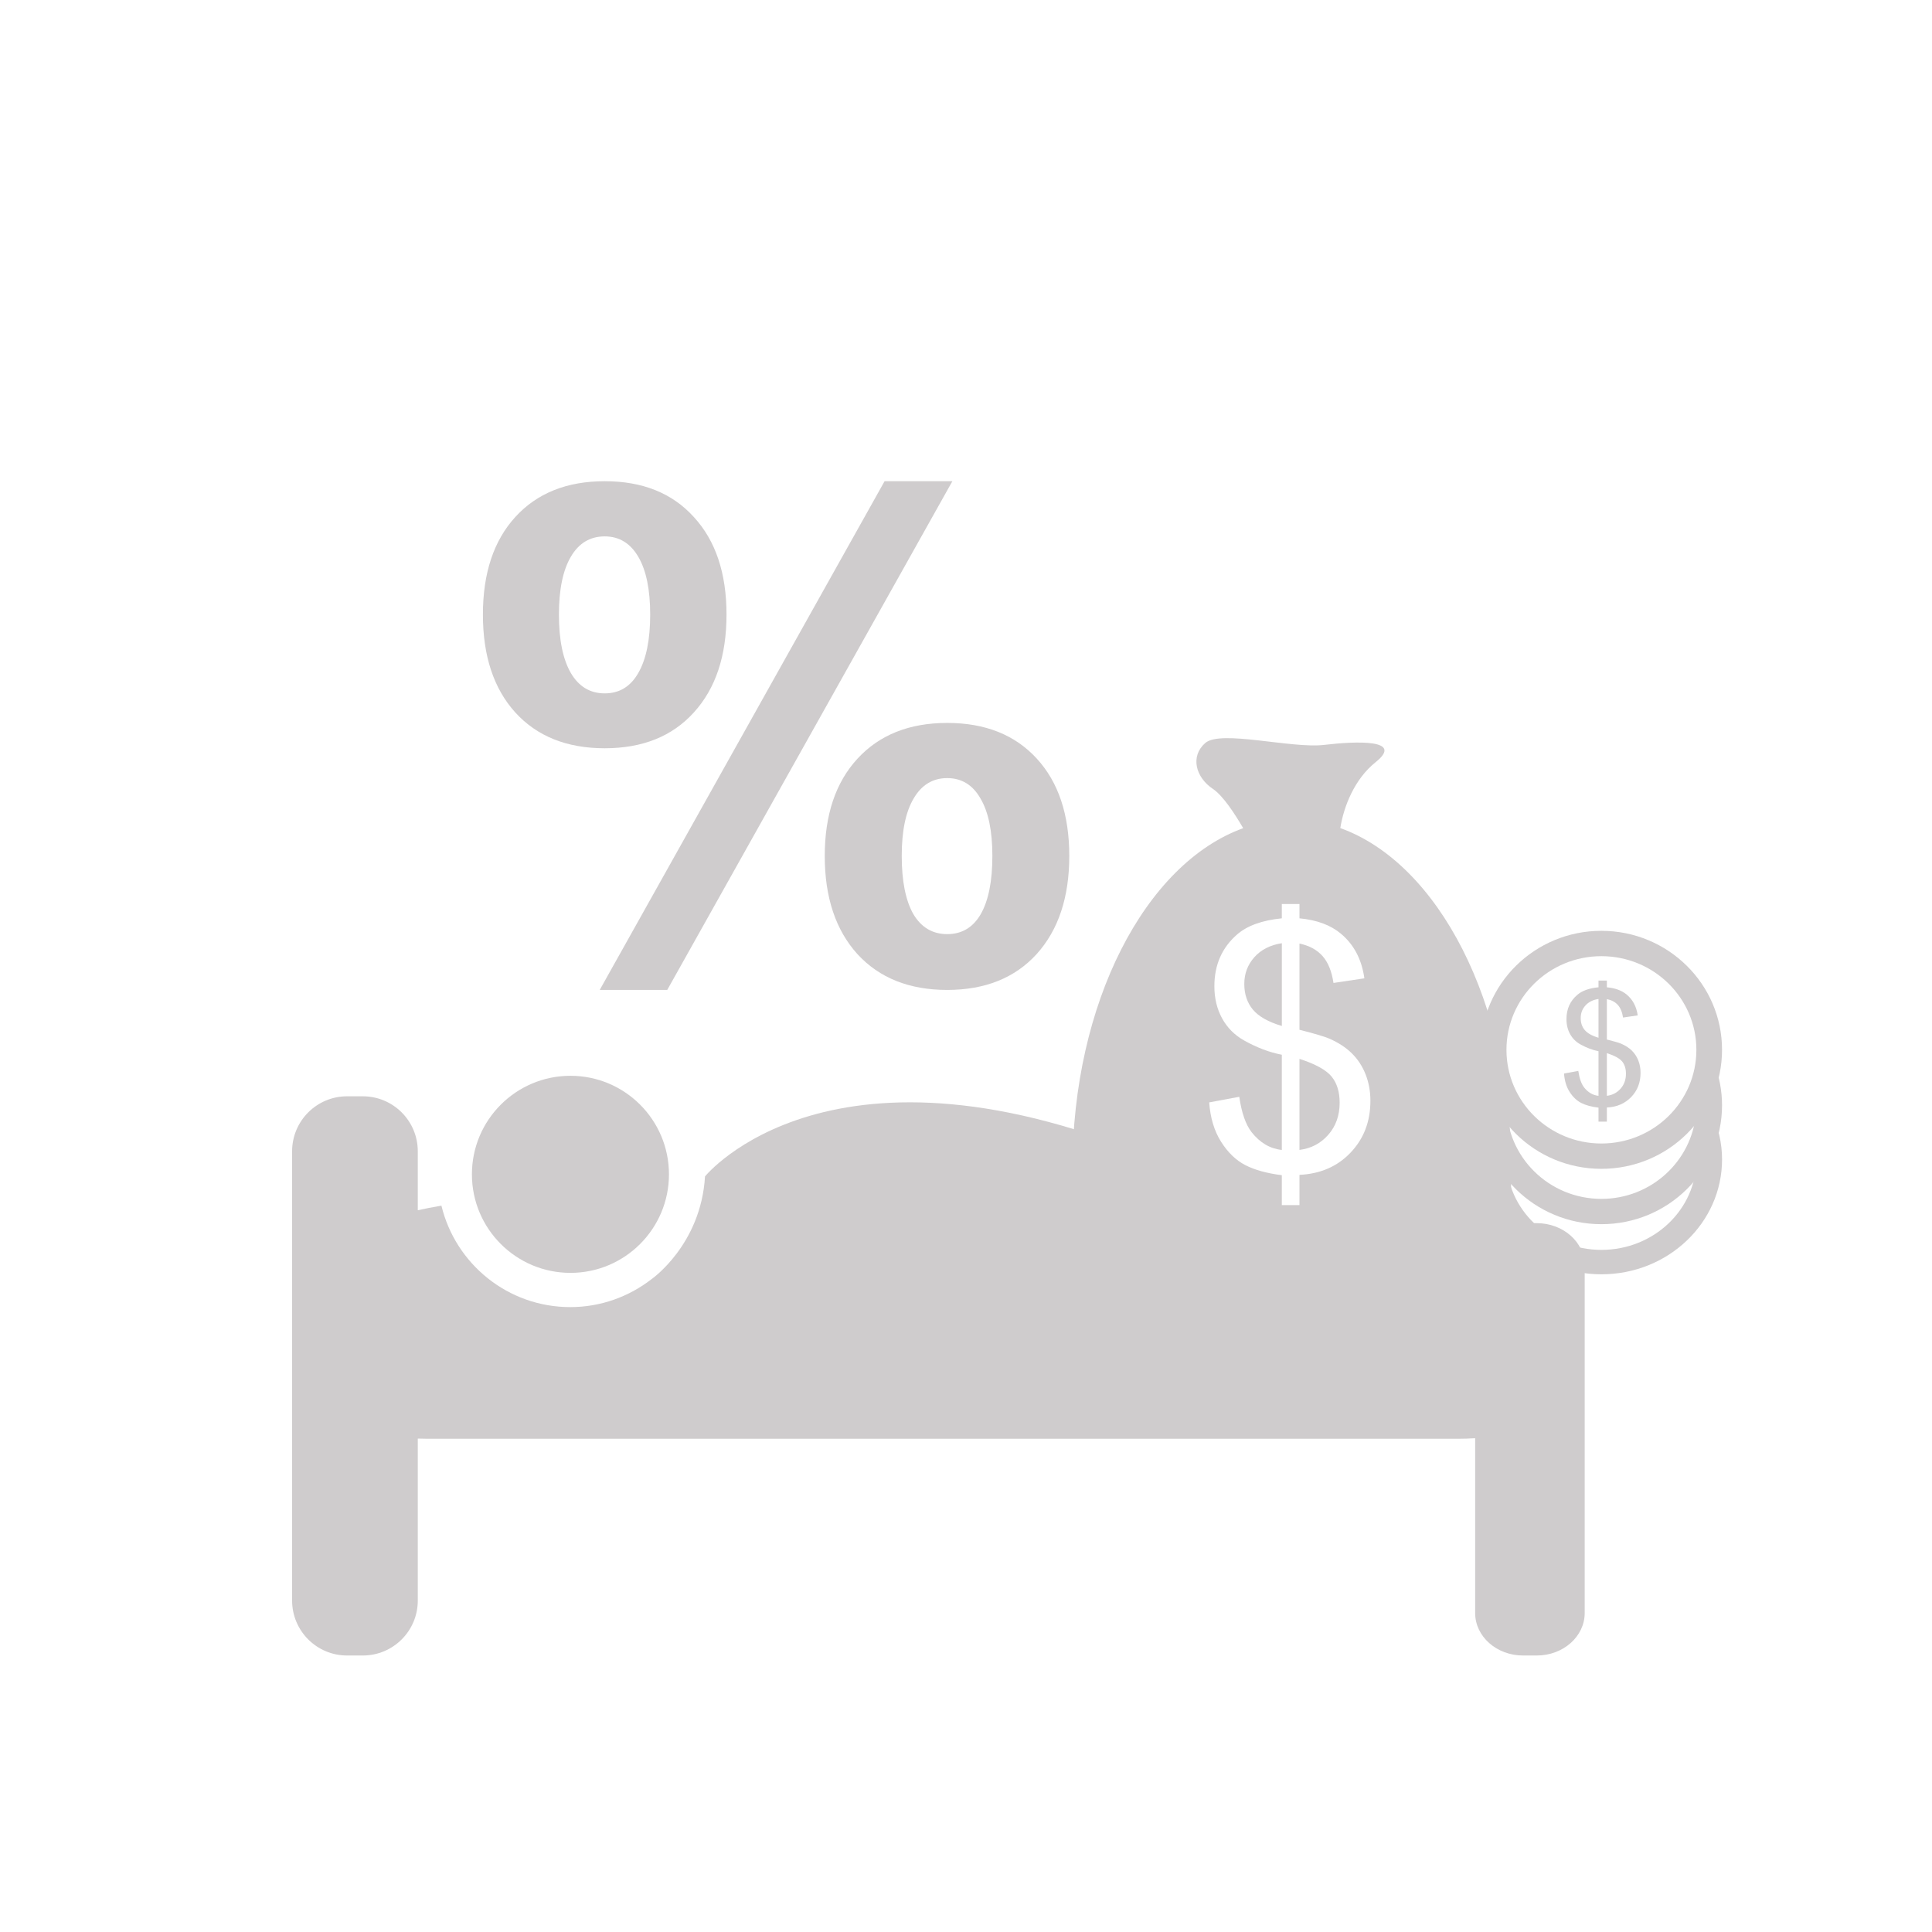 <?xml version="1.0" encoding="UTF-8" standalone="no"?>
<!-- Created with Inkscape (http://www.inkscape.org/) -->

<svg
   xmlns:dc="http://purl.org/dc/elements/1.1/"
   xmlns:cc="http://creativecommons.org/ns#"
   xmlns:rdf="http://www.w3.org/1999/02/22-rdf-syntax-ns#"
   xmlns:svg="http://www.w3.org/2000/svg"
   xmlns="http://www.w3.org/2000/svg"
   xmlns:sodipodi="http://sodipodi.sourceforge.net/DTD/sodipodi-0.dtd"
   xmlns:inkscape="http://www.inkscape.org/namespaces/inkscape"
   width="48px"
   height="48px"
   id="svg28083"
   version="1.1"
   inkscape:version="0.48.4 r9939"
   sodipodi:docname="lit-dollar-pourcent.svg">
  <defs
     id="defs28085">
    <clipPath
       clipPathUnits="userSpaceOnUse"
       id="clipPath4901">
      <path
         inkscape:connector-curvature="0"
         d="m 315.748,1648.19 0.773,0 0,-0.63 -0.773,0 0,0.63 z"
         id="path4903" />
    </clipPath>
    <clipPath
       clipPathUnits="userSpaceOnUse"
       id="clipPath4905">
      <path
         inkscape:connector-curvature="0"
         d="m 315.759,1648.18 0.762,0 0,-0.62 -0.762,0 0,0.62 z"
         id="path4907" />
    </clipPath>
    <clipPath
       clipPathUnits="userSpaceOnUse"
       id="clipPath4909">
      <path
         inkscape:connector-curvature="0"
         d="m 315.748,1648.19 0.011,0 0,-0.01 -0.011,0 0,0.01 z"
         id="path4911" />
    </clipPath>
    <clipPath
       clipPathUnits="userSpaceOnUse"
       id="clipPath4857">
      <path
         inkscape:connector-curvature="0"
         d="m 327.146,1644.07 0.45,0 0,-0.02 -0.45,0 0,0.02 z"
         id="path4859" />
    </clipPath>
    <clipPath
       clipPathUnits="userSpaceOnUse"
       id="clipPath4861">
      <path
         inkscape:connector-curvature="0"
         d="m 327.146,1644.07 0.446,0 0,-0.02 -0.446,0 0,0.02 z"
         id="path4863" />
    </clipPath>
    <clipPath
       clipPathUnits="userSpaceOnUse"
       id="clipPath4865">
      <path
         inkscape:connector-curvature="0"
         d="m 327.592,1644.05 0.004,0 0,0 -0.004,0 z"
         id="path4867" />
    </clipPath>
  </defs>
  <sodipodi:namedview
     id="base"
     pagecolor="#ffffff"
     bordercolor="#666666"
     borderopacity="1.0"
     inkscape:pageopacity="0.0"
     inkscape:pageshadow="2"
     inkscape:zoom="7"
     inkscape:cx="15.175219"
     inkscape:cy="4.7144249"
     inkscape:current-layer="layer1"
     showgrid="true"
     inkscape:grid-bbox="true"
     inkscape:document-units="px"
     inkscape:window-width="989"
     inkscape:window-height="822"
     inkscape:window-x="2152"
     inkscape:window-y="180"
     inkscape:window-maximized="0" />
  <g
     id="layer1"
     inkscape:label="Layer 1"
     inkscape:groupmode="layer">
    <g
       id="g3014">
      <g
         style="fill:#cfcccd"
         id="g10363"
         transform="matrix(0.595,0,0,-0.595,14.173,31.624)">
        <path
           d="M 0,0 C 2.271,0 4.113,1.843 4.113,4.114 4.113,6.387 2.271,8.229 0,8.229 -2.271,8.229 -4.115,6.387 -4.115,4.114 -4.115,1.843 -2.271,0 0,0"
           style="fill:#cfcccd;fill-opacity:1;fill-rule:nonzero;stroke:none"
           id="path10365"
           inkscape:connector-curvature="0" />
      </g>
      <g
         style="fill:#cfcccd"
         id="g10367"
         transform="matrix(0.595,0,0,-0.595,38.18,30.389)">
        <path
           d="m 0,0 -0.572,0 c -0.994,0 -1.819,-0.646 -1.973,-1.489 -1.959,1.334 -5.484,0.672 -5.484,0.672 -2.434,-0.168 -7.557,3.358 -7.557,3.358 -13.855,5.961 -19.144,-0.589 -19.144,-0.589 -0.168,-2.854 -2.229,-4.287 -2.229,-4.287 -0.939,-0.73 -2.117,-1.17 -3.396,-1.17 -2.612,0 -4.795,1.807 -5.381,4.236 C -46.1,0.67 -46.434,0.604 -46.723,0.539 l 0,2.461 c 0,1.268 -1.027,2.297 -2.295,2.297 l -0.658,0 c -1.267,0 -2.295,-1.029 -2.295,-2.297 l 0,-18.758 c 0,-1.268 1.028,-2.295 2.295,-2.295 l 0.658,0 c 1.268,0 2.295,1.027 2.295,2.295 l 0,6.763 c 0.137,-0.004 0.274,-0.008 0.414,-0.008 l 43.012,0 c 0.246,0 0.488,0.008 0.725,0.023 l 0,-7.298 c 0,-0.98 0.896,-1.775 2,-1.775 l 0.572,0 c 1.107,0 2.002,0.795 2.002,1.775 l 0,14.503 C 2.002,-0.795 1.107,0 0,0"
           style="fill:#cfcccd;fill-opacity:1;fill-rule:nonzero;stroke:none"
           id="path10369"
           inkscape:connector-curvature="0" />
      </g>
      <g
         style="fill:#cfcccd"
         id="g3461"
         transform="matrix(0.537,0,0,-0.537,33.555,28.636)">
        <path
           d="m 0,0 c -0.608,-0.641 -1.398,-0.984 -2.365,-1.03 l 0,-1.4 -0.817,0 0,1.385 c -0.691,0.086 -1.254,0.242 -1.687,0.465 -0.432,0.223 -0.807,0.582 -1.122,1.08 -0.315,0.497 -0.499,1.104 -0.551,1.822 l 1.392,0.26 C -5.042,1.839 -4.852,1.294 -4.58,0.945 -4.191,0.454 -3.725,0.18 -3.182,0.123 l 0,4.405 c -0.568,0.108 -1.15,0.328 -1.745,0.66 -0.44,0.248 -0.78,0.588 -1.018,1.023 -0.238,0.435 -0.357,0.932 -0.357,1.484 0,0.985 0.347,1.781 1.045,2.391 0.466,0.41 1.158,0.66 2.075,0.753 l 0,0.661 0.817,0 0,-0.661 c 0.803,-0.076 1.442,-0.313 1.912,-0.707 C 0.152,9.63 0.515,8.94 0.638,8.063 L -0.791,7.849 c -0.083,0.544 -0.251,0.96 -0.511,1.249 -0.259,0.289 -0.615,0.48 -1.063,0.573 l 0,-3.989 C -1.67,5.506 -1.208,5.37 -0.983,5.273 -0.553,5.083 -0.202,4.854 0.069,4.581 0.342,4.309 0.551,3.986 0.697,3.612 0.843,3.238 0.917,2.834 0.917,2.397 0.917,1.438 0.611,0.641 0,0 m -0.476,15.014 c 0.16,1.002 0.655,2.267 1.636,3.051 1.329,1.063 -0.887,0.975 -2.392,0.797 -1.506,-0.177 -4.782,0.709 -5.491,0.089 -0.708,-0.619 -0.443,-1.595 0.354,-2.125 0.465,-0.31 1.018,-1.161 1.4,-1.816 -4.523,-1.634 -7.9,-8.078 -7.9,-15.785 0,-0.984 0.057,-1.945 0.163,-2.88 0.192,-0.639 0.803,-2.125 2.341,-2.125 l 15.035,0 c 0,0 2.166,0.068 2.574,1.858 0.028,0.22 0.053,0.44 0.074,0.662 0.002,0.099 0.01,0.186 0.021,0.26 0.064,0.728 0.098,1.47 0.098,2.225 0,7.713 -3.383,14.162 -7.913,15.789"
           style="fill:#cfcccd;fill-opacity:1;fill-rule:nonzero;stroke:none"
           id="path3463"
           inkscape:connector-curvature="0" />
      </g>
      <g
         style="fill:#cfcccd"
         id="g3465"
         transform="matrix(0.537,0,0,-0.537,32.285,26.307)">
        <path
           d="m 0,0 0,-4.213 c 0.536,0.067 0.981,0.3 1.333,0.701 0.351,0.399 0.526,0.893 0.526,1.483 0,0.502 -0.124,0.905 -0.373,1.21 C 1.236,-0.514 0.741,-0.241 0,0"
           style="fill:#cfcccd;fill-opacity:1;fill-rule:nonzero;stroke:none"
           id="path3467"
           inkscape:connector-curvature="0" />
      </g>
      <g
         style="fill:#cfcccd"
         id="g3469"
         transform="matrix(0.537,0,0,-0.537,30.914,24.446)">
        <path
           d="m 0,0 c 0,-0.472 0.133,-0.866 0.396,-1.185 0.265,-0.317 0.71,-0.572 1.342,-0.759 l 0,3.829 C 1.2,1.802 0.776,1.586 0.465,1.238 0.156,0.889 0,0.477 0,0"
           style="fill:#cfcccd;fill-opacity:1;fill-rule:nonzero;stroke:none"
           id="path3471"
           inkscape:connector-curvature="0" />
      </g>
      <g
         style="fill:#cfcccd"
         id="g3473"
         transform="matrix(0.537,0,0,-0.537,42.593,26.429)">
        <path
           d="m 0,0 c -0.008,-0.021 -0.014,-0.043 -0.025,-0.064 -0.091,-0.184 -0.185,-0.358 -0.283,-0.53 0,-0.002 -0.002,-0.003 -0.002,-0.003 0.025,-0.116 0.027,-0.246 -0.003,-0.383 -0.102,-0.45 -0.289,-0.905 -0.54,-1.327 -0.2,-2.211 -2.082,-3.944 -4.374,-3.944 -2.425,0 -4.392,1.94 -4.392,4.334 0,0.205 0.015,0.407 0.044,0.605 -0.345,0.52 -0.645,1.064 -0.773,1.57 -0.294,-0.667 -0.46,-1.401 -0.46,-2.175 0,-3.04 2.498,-5.505 5.581,-5.505 3.081,0 5.582,2.465 5.582,5.505 C 0.355,-1.242 0.226,-0.597 0,0"
           style="fill:#cfcccd;fill-opacity:1;fill-rule:nonzero;stroke:none"
           id="path3475"
           inkscape:connector-curvature="0" />
      </g>
      <g
         style="fill:#cfcccd"
         id="g3477"
         transform="matrix(0.537,0,0,-0.537,42.53,27.666)">
        <path
           d="m 0,0 c -0.096,-0.576 -0.373,-1.148 -0.568,-1.701 -0.036,-0.107 -0.091,-0.203 -0.156,-0.285 0.002,-0.046 0.01,-0.09 0.01,-0.135 0,-2.312 -1.969,-4.186 -4.395,-4.186 -2.426,0 -4.392,1.874 -4.392,4.186 0,0.152 0.009,0.302 0.026,0.449 -0.37,0.54 -0.641,1.225 -0.637,1.887 -0.367,-0.704 -0.578,-1.495 -0.578,-2.336 0,-2.938 2.498,-5.316 5.581,-5.316 3.081,0 5.582,2.378 5.582,5.316 C 0.473,-1.365 0.301,-0.648 0,0"
           style="fill:#cfcccd;fill-opacity:1;fill-rule:nonzero;stroke:none"
           id="path3479"
           inkscape:connector-curvature="0" />
      </g>
      <g
         style="fill:#cfcccd"
         id="g3481"
         transform="matrix(0.537,0,0,-0.537,39.786,28.41)">
        <path
           d="m 0,0 c -2.425,0 -4.392,1.939 -4.392,4.334 0,2.393 1.967,4.333 4.392,4.333 2.427,0 4.395,-1.94 4.395,-4.333 C 4.395,1.939 2.427,0 0,0 m 0,9.84 c -3.083,0 -5.581,-2.466 -5.581,-5.506 0,-3.042 2.498,-5.506 5.581,-5.506 3.082,0 5.582,2.464 5.582,5.506 0,3.04 -2.5,5.506 -5.582,5.506"
           style="fill:#cfcccd;fill-opacity:1;fill-rule:nonzero;stroke:none"
           id="path3483"
           inkscape:connector-curvature="0" />
      </g>
      <g
         style="fill:#cfcccd"
         id="g3485"
         transform="matrix(0.537,0,0,-0.537,40.262,27.049)">
        <path
           d="m 0,0 c -0.167,-0.187 -0.378,-0.297 -0.633,-0.328 l 0,1.974 C -0.28,1.533 -0.046,1.404 0.073,1.262 0.19,1.119 0.25,0.931 0.25,0.693 0.25,0.419 0.167,0.187 0,0 m -1.02,2.359 c -0.299,0.088 -0.512,0.207 -0.637,0.358 -0.127,0.147 -0.186,0.332 -0.186,0.553 0,0.224 0.071,0.418 0.218,0.58 0.148,0.164 0.35,0.265 0.605,0.302 l 0,-1.793 z M 0.524,1.762 C 0.396,1.889 0.229,1.996 0.023,2.086 -0.083,2.131 -0.303,2.193 -0.633,2.276 l 0,1.87 C -0.418,4.103 -0.251,4.014 -0.127,3.878 -0.003,3.741 0.077,3.546 0.115,3.293 l 0.68,0.1 C 0.735,3.804 0.565,4.126 0.277,4.362 0.052,4.548 -0.251,4.656 -0.633,4.693 l 0,0.31 -0.387,0 0,-0.31 C -1.455,4.651 -1.784,4.532 -2.004,4.34 -2.337,4.055 -2.502,3.682 -2.502,3.221 -2.502,2.96 -2.446,2.729 -2.333,2.524 -2.218,2.32 -2.058,2.161 -1.849,2.047 -1.567,1.891 -1.29,1.787 -1.02,1.736 l 0,-2.064 c -0.257,0.026 -0.48,0.154 -0.664,0.385 -0.128,0.164 -0.219,0.42 -0.271,0.768 l -0.66,-0.122 c 0.025,-0.336 0.111,-0.621 0.261,-0.854 0.15,-0.234 0.329,-0.401 0.534,-0.507 0.205,-0.105 0.47,-0.177 0.8,-0.218 l 0,-0.647 0.387,0 0,0.655 c 0.46,0.02 0.835,0.182 1.125,0.483 0.29,0.299 0.434,0.674 0.434,1.123 0,0.203 -0.035,0.394 -0.104,0.57 C 0.753,1.482 0.653,1.634 0.524,1.762"
           style="fill:#cfcccd;fill-opacity:1;fill-rule:nonzero;stroke:none"
           id="path3487"
           inkscape:connector-curvature="0" />
      </g>
      <g
         id="text3485"
         style="font-size:16.113px;font-style:normal;font-variant:normal;font-weight:bold;font-stretch:normal;text-align:center;line-height:125%;letter-spacing:0px;word-spacing:0px;text-anchor:middle;fill:#cfcccd;fill-opacity:1;stroke:none;font-family:STIXSizeFourSym;-inkscape-font-specification:STIXSizeFourSym Bold"
         transform="scale(0.964,1.037)">
        <path
           id="path3525"
           style="fill:#cfcccd;font-family:Sans;-inkscape-font-specification:Sans Bold"
           d="m 24.412,18.642 c -0.372,5e-6 -0.661,0.163 -0.865,0.488 -0.205,0.32 -0.307,0.779 -0.307,1.377 -1.1e-5,0.603 0.1,1.067 0.299,1.393 0.205,0.32 0.496,0.48 0.873,0.48 0.378,10e-7 0.666,-0.16 0.865,-0.48 0.199,-0.325 0.299,-0.789 0.299,-1.393 -1.4e-5,-0.598 -0.102,-1.057 -0.307,-1.377 -0.199,-0.325 -0.485,-0.488 -0.858,-0.488 m 0,-1.322 c 0.976,6e-6 1.744,0.283 2.305,0.85 0.561,0.566 0.842,1.345 0.842,2.337 -1.6e-5,0.991 -0.281,1.775 -0.842,2.352 -0.561,0.572 -1.33,0.858 -2.305,0.858 -0.976,-1e-6 -1.747,-0.286 -2.313,-0.858 -0.561,-0.577 -0.842,-1.361 -0.842,-2.352 -9e-6,-0.986 0.281,-1.762 0.842,-2.329 0.566,-0.572 1.338,-0.858 2.313,-0.858 m -7.215,6.396 -1.739,0 7.341,-12.187 1.747,0 -7.348,12.187 M 15.585,11.529 c 0.976,1.2e-5 1.741,0.286 2.297,0.858 0.561,0.566 0.842,1.345 0.842,2.337 -7e-6,0.991 -0.281,1.773 -0.842,2.345 -0.556,0.572 -1.322,0.858 -2.297,0.858 -0.976,5e-6 -1.744,-0.286 -2.305,-0.858 -0.556,-0.572 -0.834,-1.353 -0.834,-2.345 -1e-6,-0.991 0.278,-1.77 0.834,-2.337 0.561,-0.572 1.33,-0.858 2.305,-0.858 m 0,1.322 c -0.378,1.1e-5 -0.669,0.163 -0.873,0.488 -0.205,0.325 -0.307,0.787 -0.307,1.385 -2e-6,0.603 0.102,1.07 0.307,1.4 0.205,0.325 0.496,0.488 0.873,0.488 0.378,7e-6 0.666,-0.163 0.865,-0.488 0.205,-0.33 0.307,-0.797 0.307,-1.4 -5e-6,-0.598 -0.102,-1.06 -0.307,-1.385 -0.205,-0.325 -0.493,-0.488 -0.865,-0.488" />
      </g>
    </g>
  </g>
</svg>
